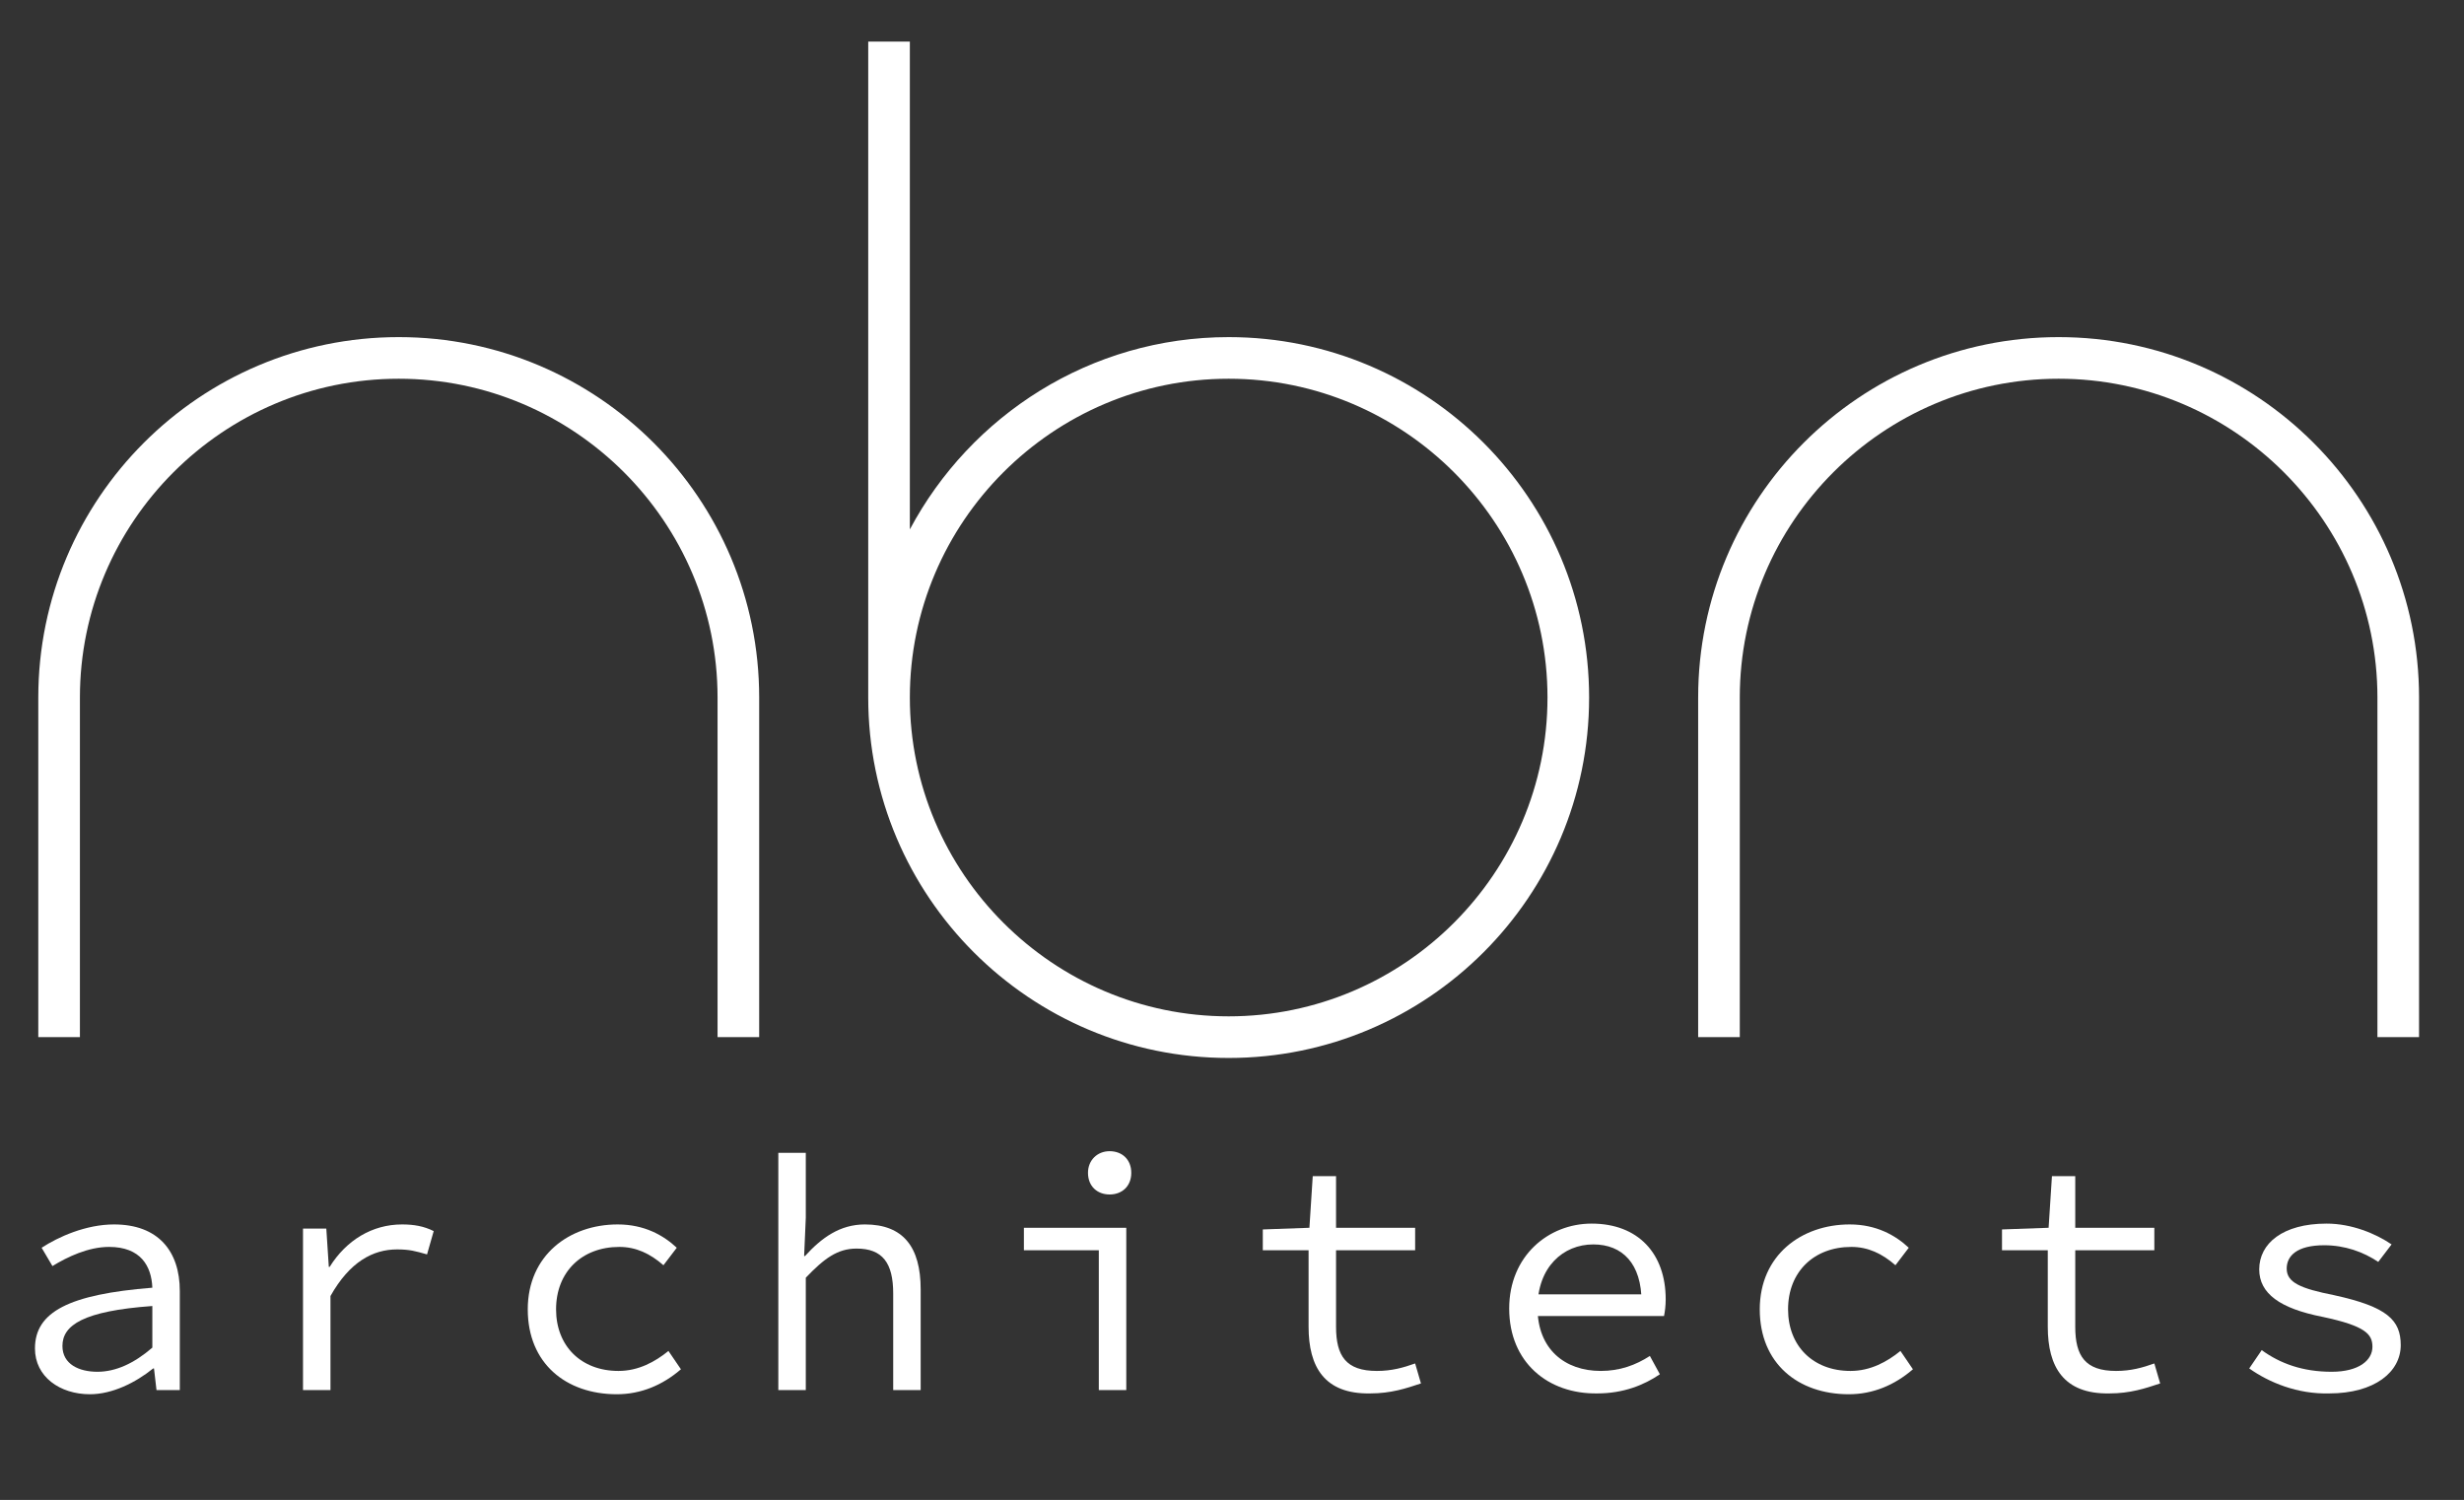 <?xml version="1.0" encoding="utf-8"?>
<!-- Generator: Adobe Illustrator 25.2.0, SVG Export Plug-In . SVG Version: 6.00 Build 0)  -->
<svg version="1.1" id="Layer_1" xmlns="http://www.w3.org/2000/svg" xmlns:xlink="http://www.w3.org/1999/xlink" x="0px" y="0px" viewBox="0 0 296 180.2" style="enable-background:new 0 0 296 180.2;" xml:space="preserve">
	<rect x="0" y="0" width="296" height="180.2" fill="#333333" stroke="none"/>
	<style type="text/css">
		.st0{fill:#FFFFFF;}
	</style>
	<path class="st0" d="M91.2,124.6h-5V83.8c0-21.1-17.2-38.3-38.3-38.3c-21.1,0-38.3,17.2-38.3,38.3v40.8h-5V83.8
		c0-23.9,19.4-43.3,43.3-43.3c23.9,0,43.3,19.4,43.3,43.3V124.6z"/>
	<path class="st0" d="M290.6,124.6h-5V83.8c0-21.1-17.2-38.3-38.3-38.3c-21.1,0-38.3,17.2-38.3,38.3v40.8h-5V83.8
		c0-23.9,19.4-43.3,43.3-43.3c23.9,0,43.3,19.4,43.3,43.3V124.6z"/>
	<path class="st0" d="M147.6,40.5c-16.6,0-31,9.4-38.3,23.1V5h-5v78.8c0,23.9,19.4,43.3,43.3,43.3c23.9,0,43.3-19.4,43.3-43.3
		S171.5,40.5,147.6,40.5z M147.6,122.1c-21.1,0-38.3-17.2-38.3-38.3s17.2-38.3,38.3-38.3c21.1,0,38.3,17.2,38.3,38.3
		S168.7,122.1,147.6,122.1z"/>
	<g>
		<path class="st0" d="M4.2,162c0-4.4,4.1-6.5,14.1-7.3c-0.1-2.6-1.4-4.9-5.2-4.9c-2.5,0-5,1.2-6.8,2.3L5,149.9
			c2-1.3,5.3-2.8,8.7-2.8c5.3,0,7.9,3.2,7.9,8V167h-2.8l-0.3-2.6h-0.1c-2.1,1.7-4.9,3.1-7.6,3.1C7.2,167.5,4.2,165.4,4.2,162z
			 M18.3,161.9v-5c-8.3,0.6-10.8,2.3-10.8,4.8c0,2.2,2,3.1,4.2,3.1C13.9,164.8,16.1,163.8,18.3,161.9z"/>
		<path class="st0" d="M36.4,147.6h2.8l0.3,4.6h0.1c2-3.2,5.1-5.1,8.7-5.1c1.4,0,2.6,0.2,3.8,0.8l-0.8,2.8c-1.4-0.4-2.1-0.6-3.6-0.6
			c-2.9,0-5.7,1.5-8,5.6V167h-3.3V147.6z"/>
		<path class="st0" d="M63.4,157.3c0-6.5,5-10.2,10.8-10.2c3.2,0,5.5,1.3,7.1,2.8l-1.6,2.1c-1.6-1.4-3.3-2.2-5.3-2.2
			c-4.5,0-7.6,3-7.6,7.5c0,4.4,3,7.4,7.5,7.4c2.4,0,4.4-1.1,6-2.4l1.5,2.2c-2.2,1.9-4.8,3-7.7,3C68,167.5,63.4,163.8,63.4,157.3z"/>
		<path class="st0" d="M93.5,138.5h3.3v7.8l-0.2,4.6h0.1c2-2.2,4.2-3.8,7.2-3.8c4.6,0,6.7,2.7,6.7,7.8V167h-3.3v-11.6
			c0-3.7-1.3-5.4-4.4-5.4c-2.3,0-3.9,1.2-6.1,3.5V167h-3.3V138.5z"/>
		<path class="st0" d="M132,150.2h-9v-2.7h12.3V167H132V150.2z M130.7,140.9c0-1.5,1.1-2.6,2.6-2.6s2.6,1,2.6,2.6
			c0,1.6-1.1,2.6-2.6,2.6C131.8,143.5,130.7,142.5,130.7,140.9z"/>
		<path class="st0" d="M157.2,159.4v-9.2h-5.5v-2.5l5.6-0.2l0.4-6.2h2.8v6.2h9.5v2.7h-9.5v9.2c0,3.5,1.2,5.3,4.9,5.3
			c1.8,0,3.2-0.4,4.6-0.9l0.7,2.4c-1.8,0.6-3.6,1.2-6.1,1.2C159.1,167.5,157.2,164.2,157.2,159.4z"/>
		<path class="st0" d="M181.3,157.2c0-6.3,4.7-10.2,9.9-10.2c5.6,0,8.9,3.6,8.9,9.1c0,0.8-0.1,1.5-0.2,2h-16.4v-2.6H198l-0.8,0.9
			c0-4.6-2.3-6.9-5.8-6.9c-3.6,0-6.7,2.7-6.7,7.6c0,5,3.3,7.6,7.6,7.6c2.3,0,4.2-0.7,5.9-1.8l1.2,2.2c-1.9,1.3-4.4,2.3-7.5,2.3
			C186,167.5,181.3,163.7,181.3,157.2z"/>
		<path class="st0" d="M211.4,157.3c0-6.5,5-10.2,10.8-10.2c3.2,0,5.5,1.3,7.1,2.8l-1.6,2.1c-1.6-1.4-3.3-2.2-5.3-2.2
			c-4.5,0-7.6,3-7.6,7.5c0,4.4,3,7.4,7.5,7.4c2.4,0,4.4-1.1,6-2.4l1.5,2.2c-2.2,1.9-4.8,3-7.7,3C216,167.5,211.4,163.8,211.4,157.3z"
			/>
		<path class="st0" d="M246,159.4v-9.2h-5.5v-2.5l5.6-0.2l0.4-6.2h2.8v6.2h9.5v2.7h-9.5v9.2c0,3.5,1.2,5.3,4.9,5.3
			c1.8,0,3.2-0.4,4.6-0.9l0.7,2.4c-1.8,0.6-3.6,1.2-6.1,1.2C247.9,167.5,246,164.2,246,159.4z"/>
		<path class="st0" d="M270.2,164.4l1.5-2.2c2.2,1.6,4.9,2.6,8.4,2.6c3.3,0,4.9-1.4,4.9-3c0-1.5-0.8-2.5-6-3.6
			c-5.1-1-7.6-2.8-7.6-5.7c0-3.1,2.8-5.5,8.1-5.5c3,0,5.9,1.2,7.8,2.5l-1.6,2.1c-1.8-1.2-4-2-6.5-2c-3.3,0-4.5,1.3-4.5,2.8
			c0,1.7,1.7,2.4,5.7,3.2c6.4,1.4,8,3,8,6c0,3.2-3.1,5.8-8.6,5.8C276,167.5,272.6,166.1,270.2,164.4z"/>
	</g>
</svg>
